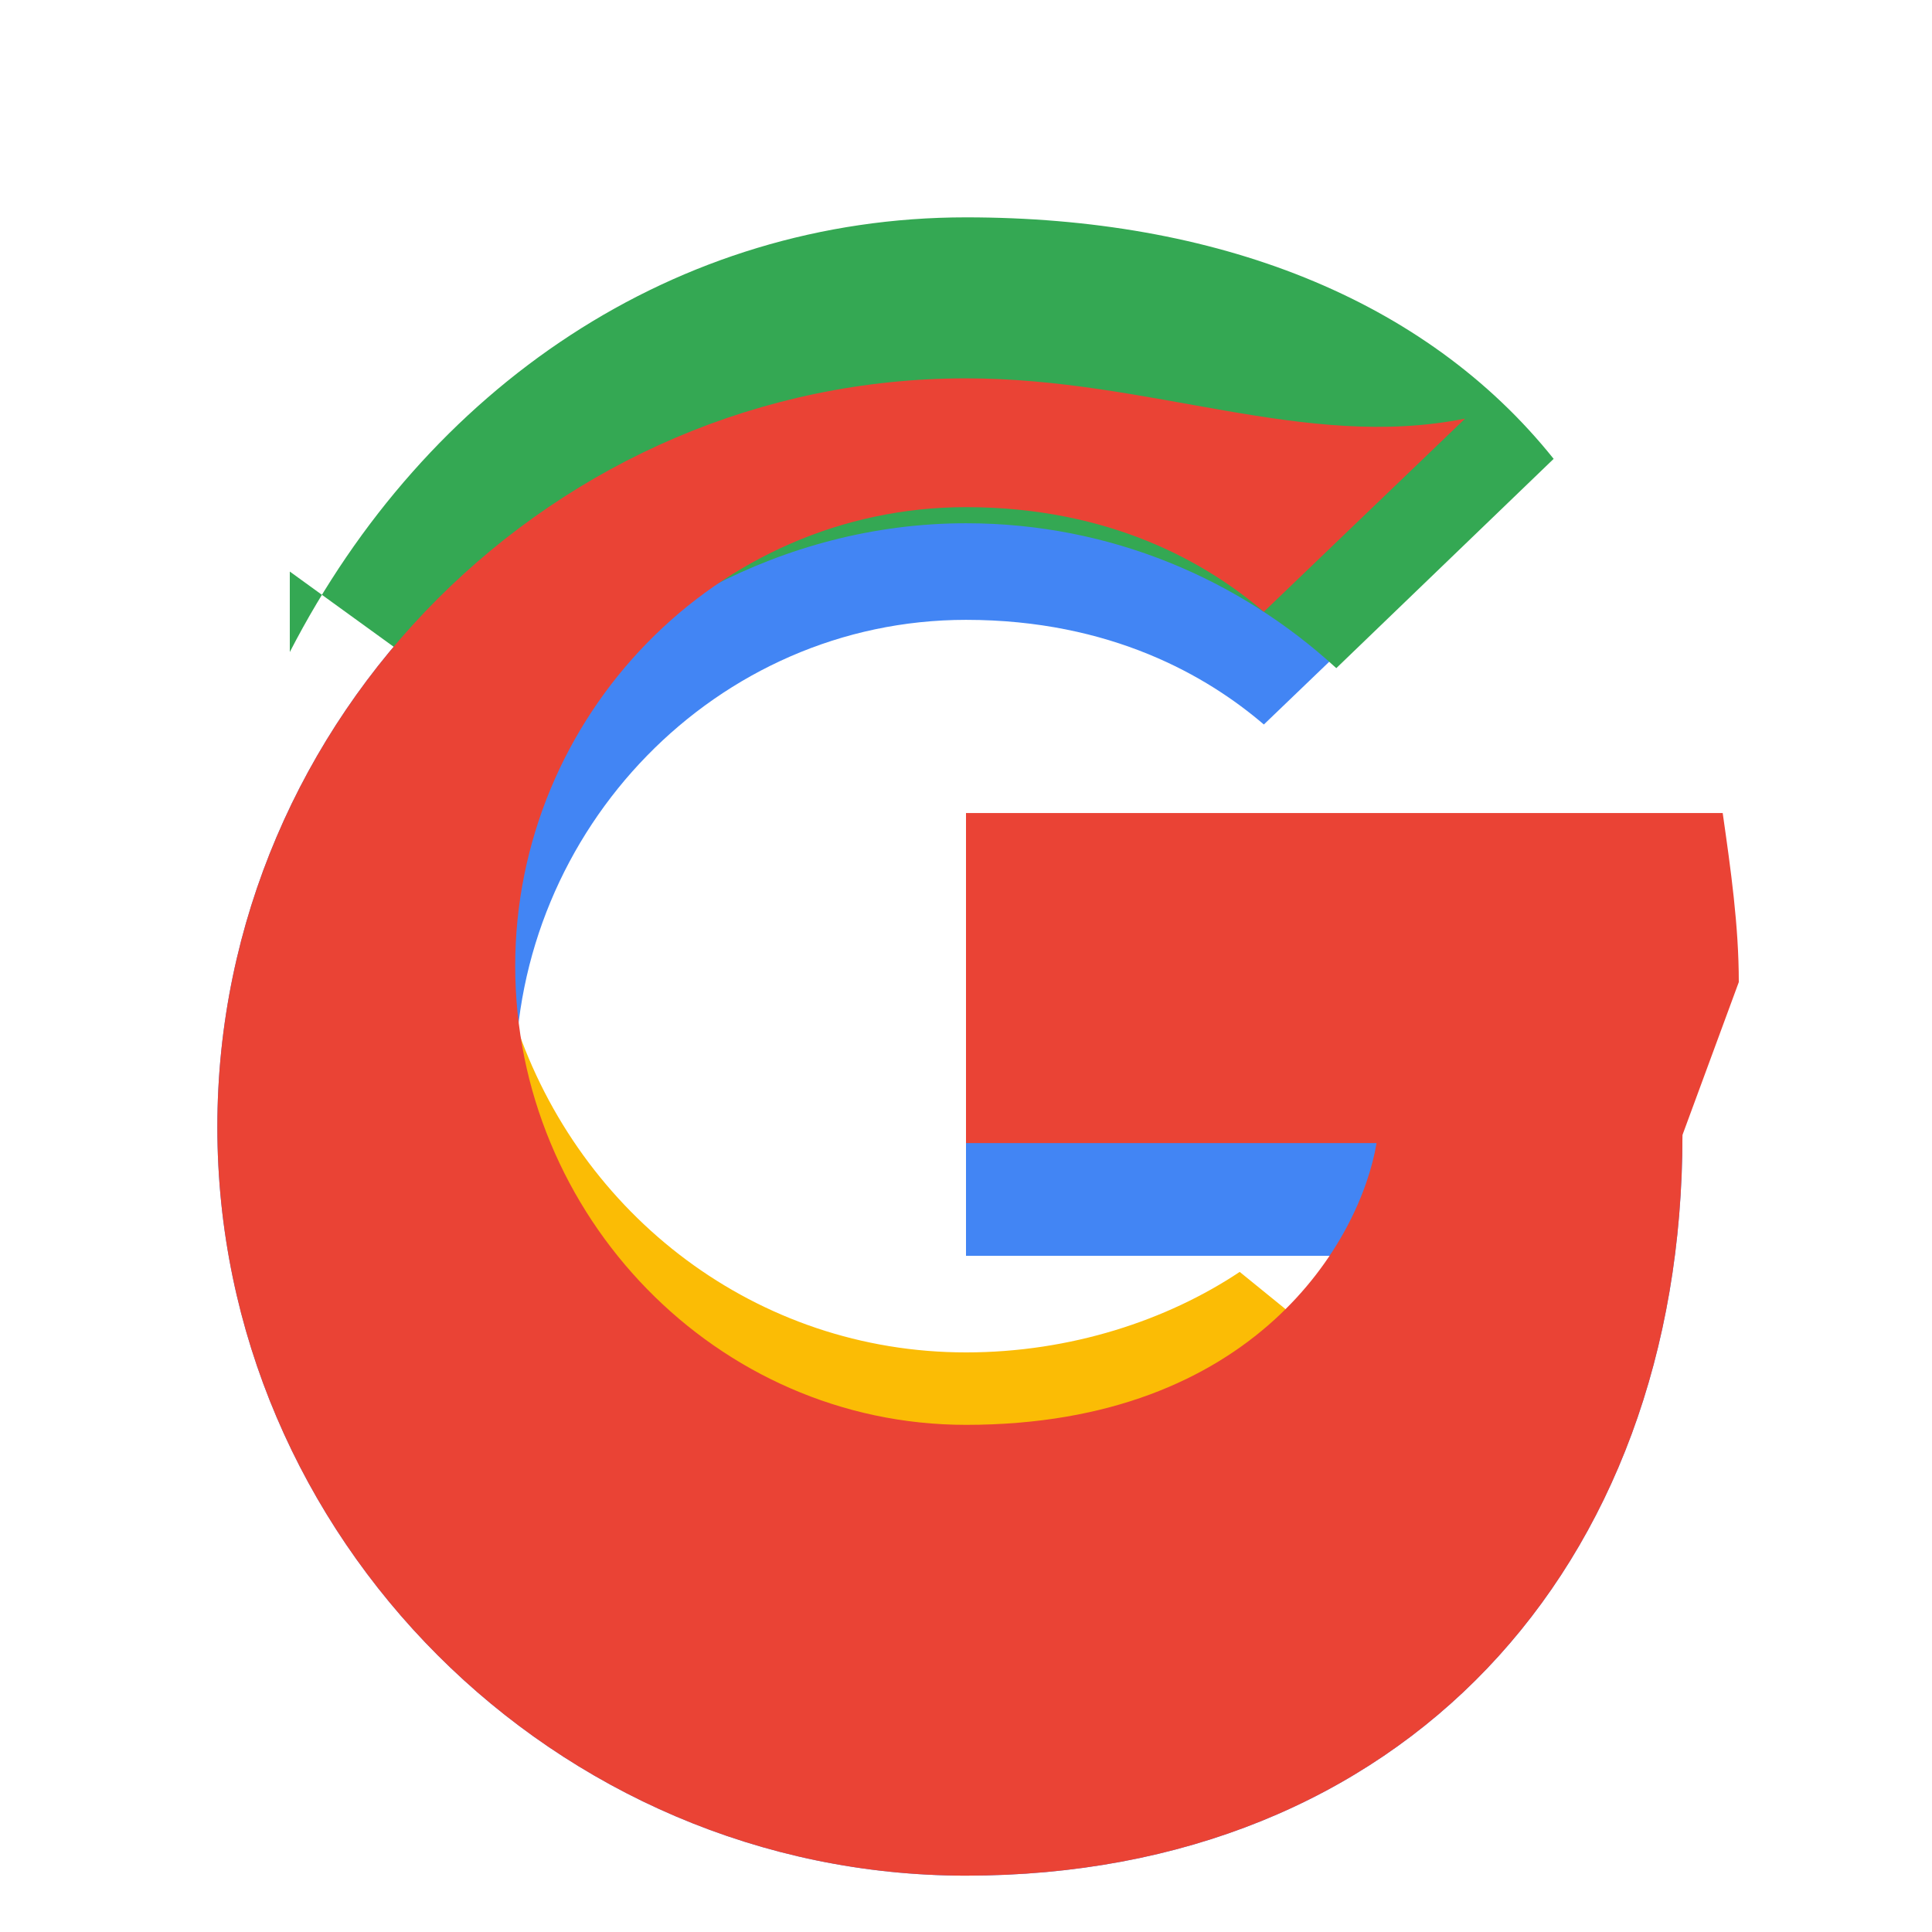 <svg width="24" height="24" viewBox="0 0 24 24" fill="none" xmlns="http://www.w3.org/2000/svg">
  <g>
    <path fill="#4285F4" d="M12 12v3.6h5.1c-.2 1.2-1.5 3.5-5.1 3.5-3.1 0-5.6-2.6-5.6-5.7s2.5-5.7 5.6-5.7c1.8 0 3 .7 3.7 1.3l2.5-2.4C16.2 5.6 14.3 4.7 12 4.7 6.9 4.7 2.7 8.9 2.7 14s4.2 9.3 9.3 9.3c5.4 0 8.9-3.8 8.9-9.2 0-.6-.1-1.1-.2-1.6H12z"/>
    <path fill="#34A853" d="M3.6 7.1l2.9 2.1C7.7 7.7 9.7 6.5 12 6.5c1.8 0 3.4.7 4.6 1.8l2.7-2.6C17.7 3.7 15.1 2.7 12 2.7c-3.6 0-6.7 2.1-8.4 5.4z"/>
    <path fill="#FBBC05" d="M12 21.3c2.7 0 5-1.1 6.6-2.9l-3.2-2.6c-.9.6-2.1 1-3.4 1-2.6 0-4.8-1.7-5.6-4.1l-3.2 2.5C5.2 19.2 8.3 21.3 12 21.3z"/>
    <path fill="#EA4335" d="M21.6 12.2c0-.7-.1-1.4-.2-2.1H12v4.1h5.1c-.2 1.2-1.5 3.5-5.1 3.5-3.1 0-5.6-2.6-5.6-5.7s2.5-5.7 5.6-5.7c1.8 0 3 .7 3.7 1.3l2.5-2.4C16.2 5.6 14.3 4.7 12 4.7 6.9 4.7 2.7 8.9 2.7 14s4.2 9.3 9.3 9.3c5.4 0 8.9-3.8 8.9-9.2z"/>
  </g>
</svg>
